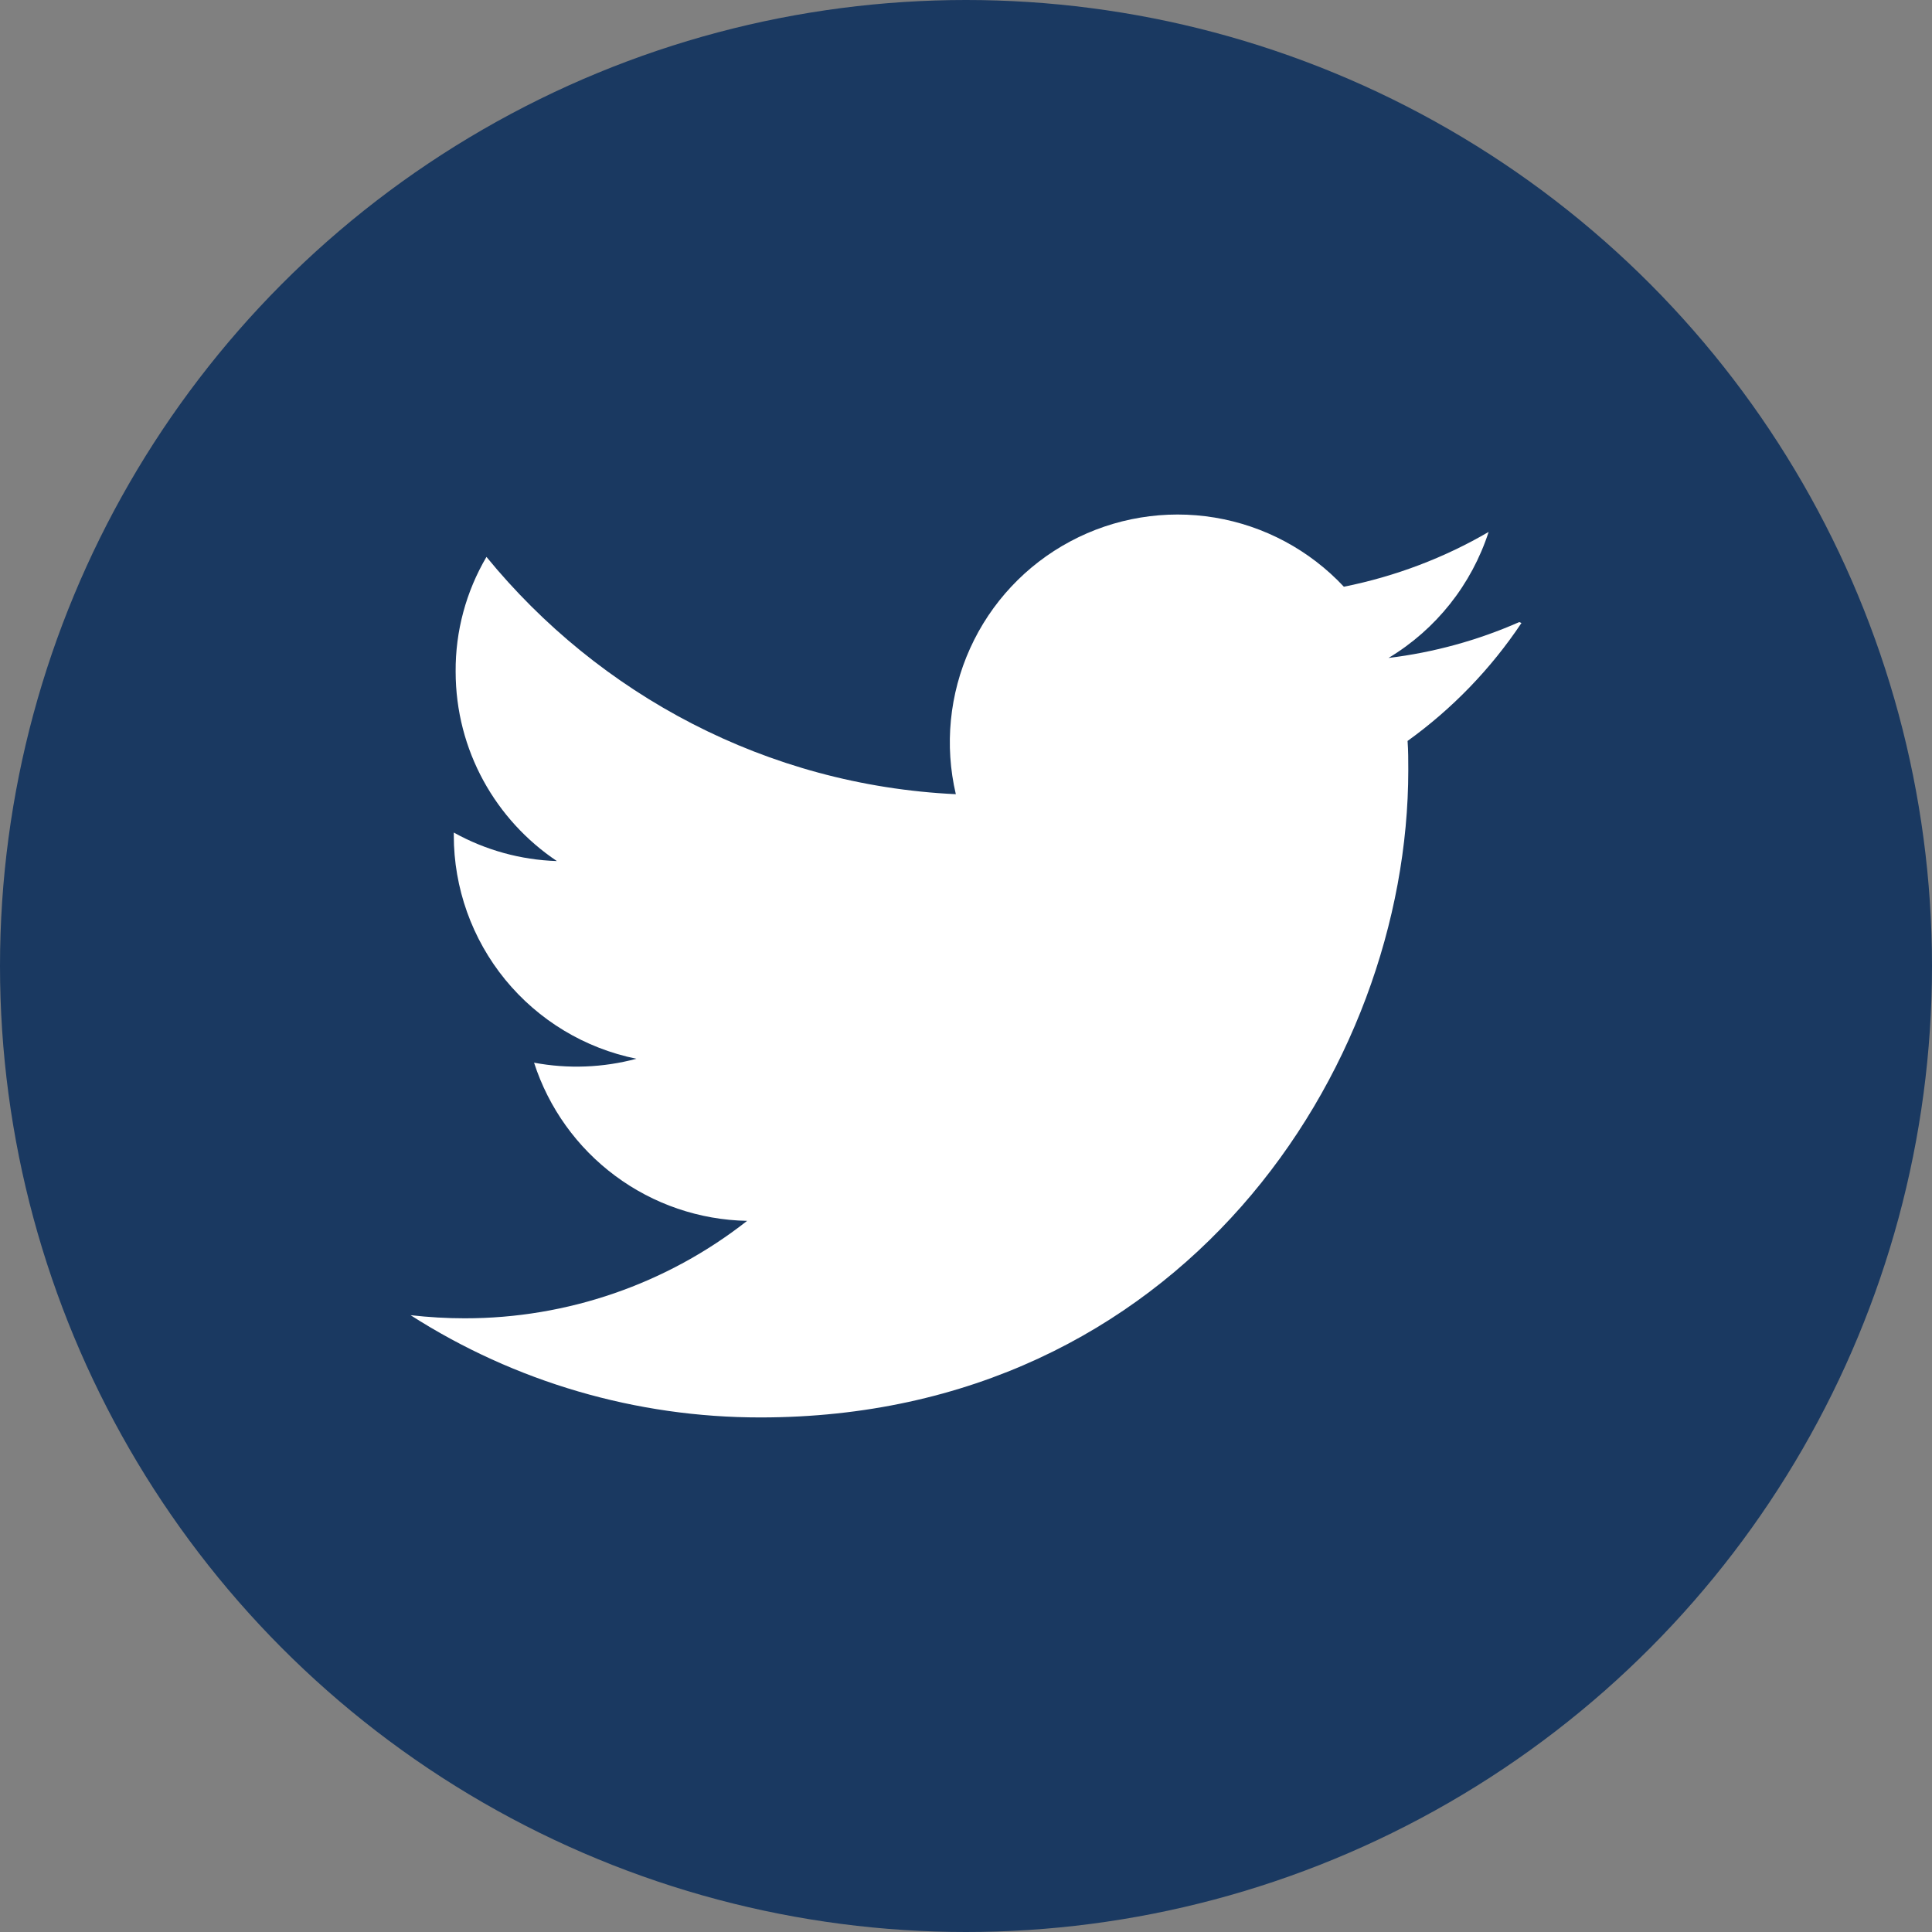 <?xml version="1.0" encoding="utf-8"?>
<svg viewBox="175.212 94.468 68 68" width="68" height="68" xmlns="http://www.w3.org/2000/svg">
  <rect x="175.212" y="94.468" width="68" height="68" fill="#808080" stroke="none"/>
  <defs>
    <clipPath id="clip0_115_47">
      <rect width="39.1" height="39.1" fill="white" transform="translate(14.45 14.45)"/>
    </clipPath>
  </defs>
  <circle cx="209.212" cy="128.468" r="34" fill="#1A3961"/>
  <g clip-path="url(#clip0_115_47)" transform="matrix(1, 0, 0, 1, 175.212, 94.468)">
    <path d="M53.473 21.895C52.01 22.54 50.459 22.965 48.871 23.158C50.543 22.153 51.794 20.577 52.395 18.722C50.846 19.626 49.128 20.284 47.3 20.651C46.094 19.361 44.496 18.506 42.755 18.217C41.013 17.929 39.224 18.224 37.667 19.057C36.11 19.889 34.871 21.212 34.144 22.821C33.416 24.429 33.239 26.233 33.642 27.953C26.978 27.638 21.076 24.437 17.122 19.601C16.403 20.823 16.028 22.216 16.037 23.634C16.037 26.419 17.454 28.868 19.601 30.307C18.329 30.266 17.084 29.922 15.972 29.303V29.401C15.971 31.252 16.611 33.047 17.782 34.48C18.954 35.913 20.586 36.897 22.4 37.265C21.225 37.58 19.993 37.627 18.797 37.403C19.312 38.997 20.311 40.389 21.656 41.387C23 42.385 24.623 42.939 26.297 42.97C23.462 45.196 19.961 46.403 16.356 46.4C15.721 46.4 15.087 46.362 14.45 46.29C18.125 48.643 22.398 49.892 26.762 49.889C41.511 49.889 49.567 37.677 49.567 27.105C49.567 26.763 49.567 26.421 49.542 26.079C51.116 24.946 52.474 23.54 53.55 21.928L53.473 21.895Z" fill="white"/>
  </g>
</svg>